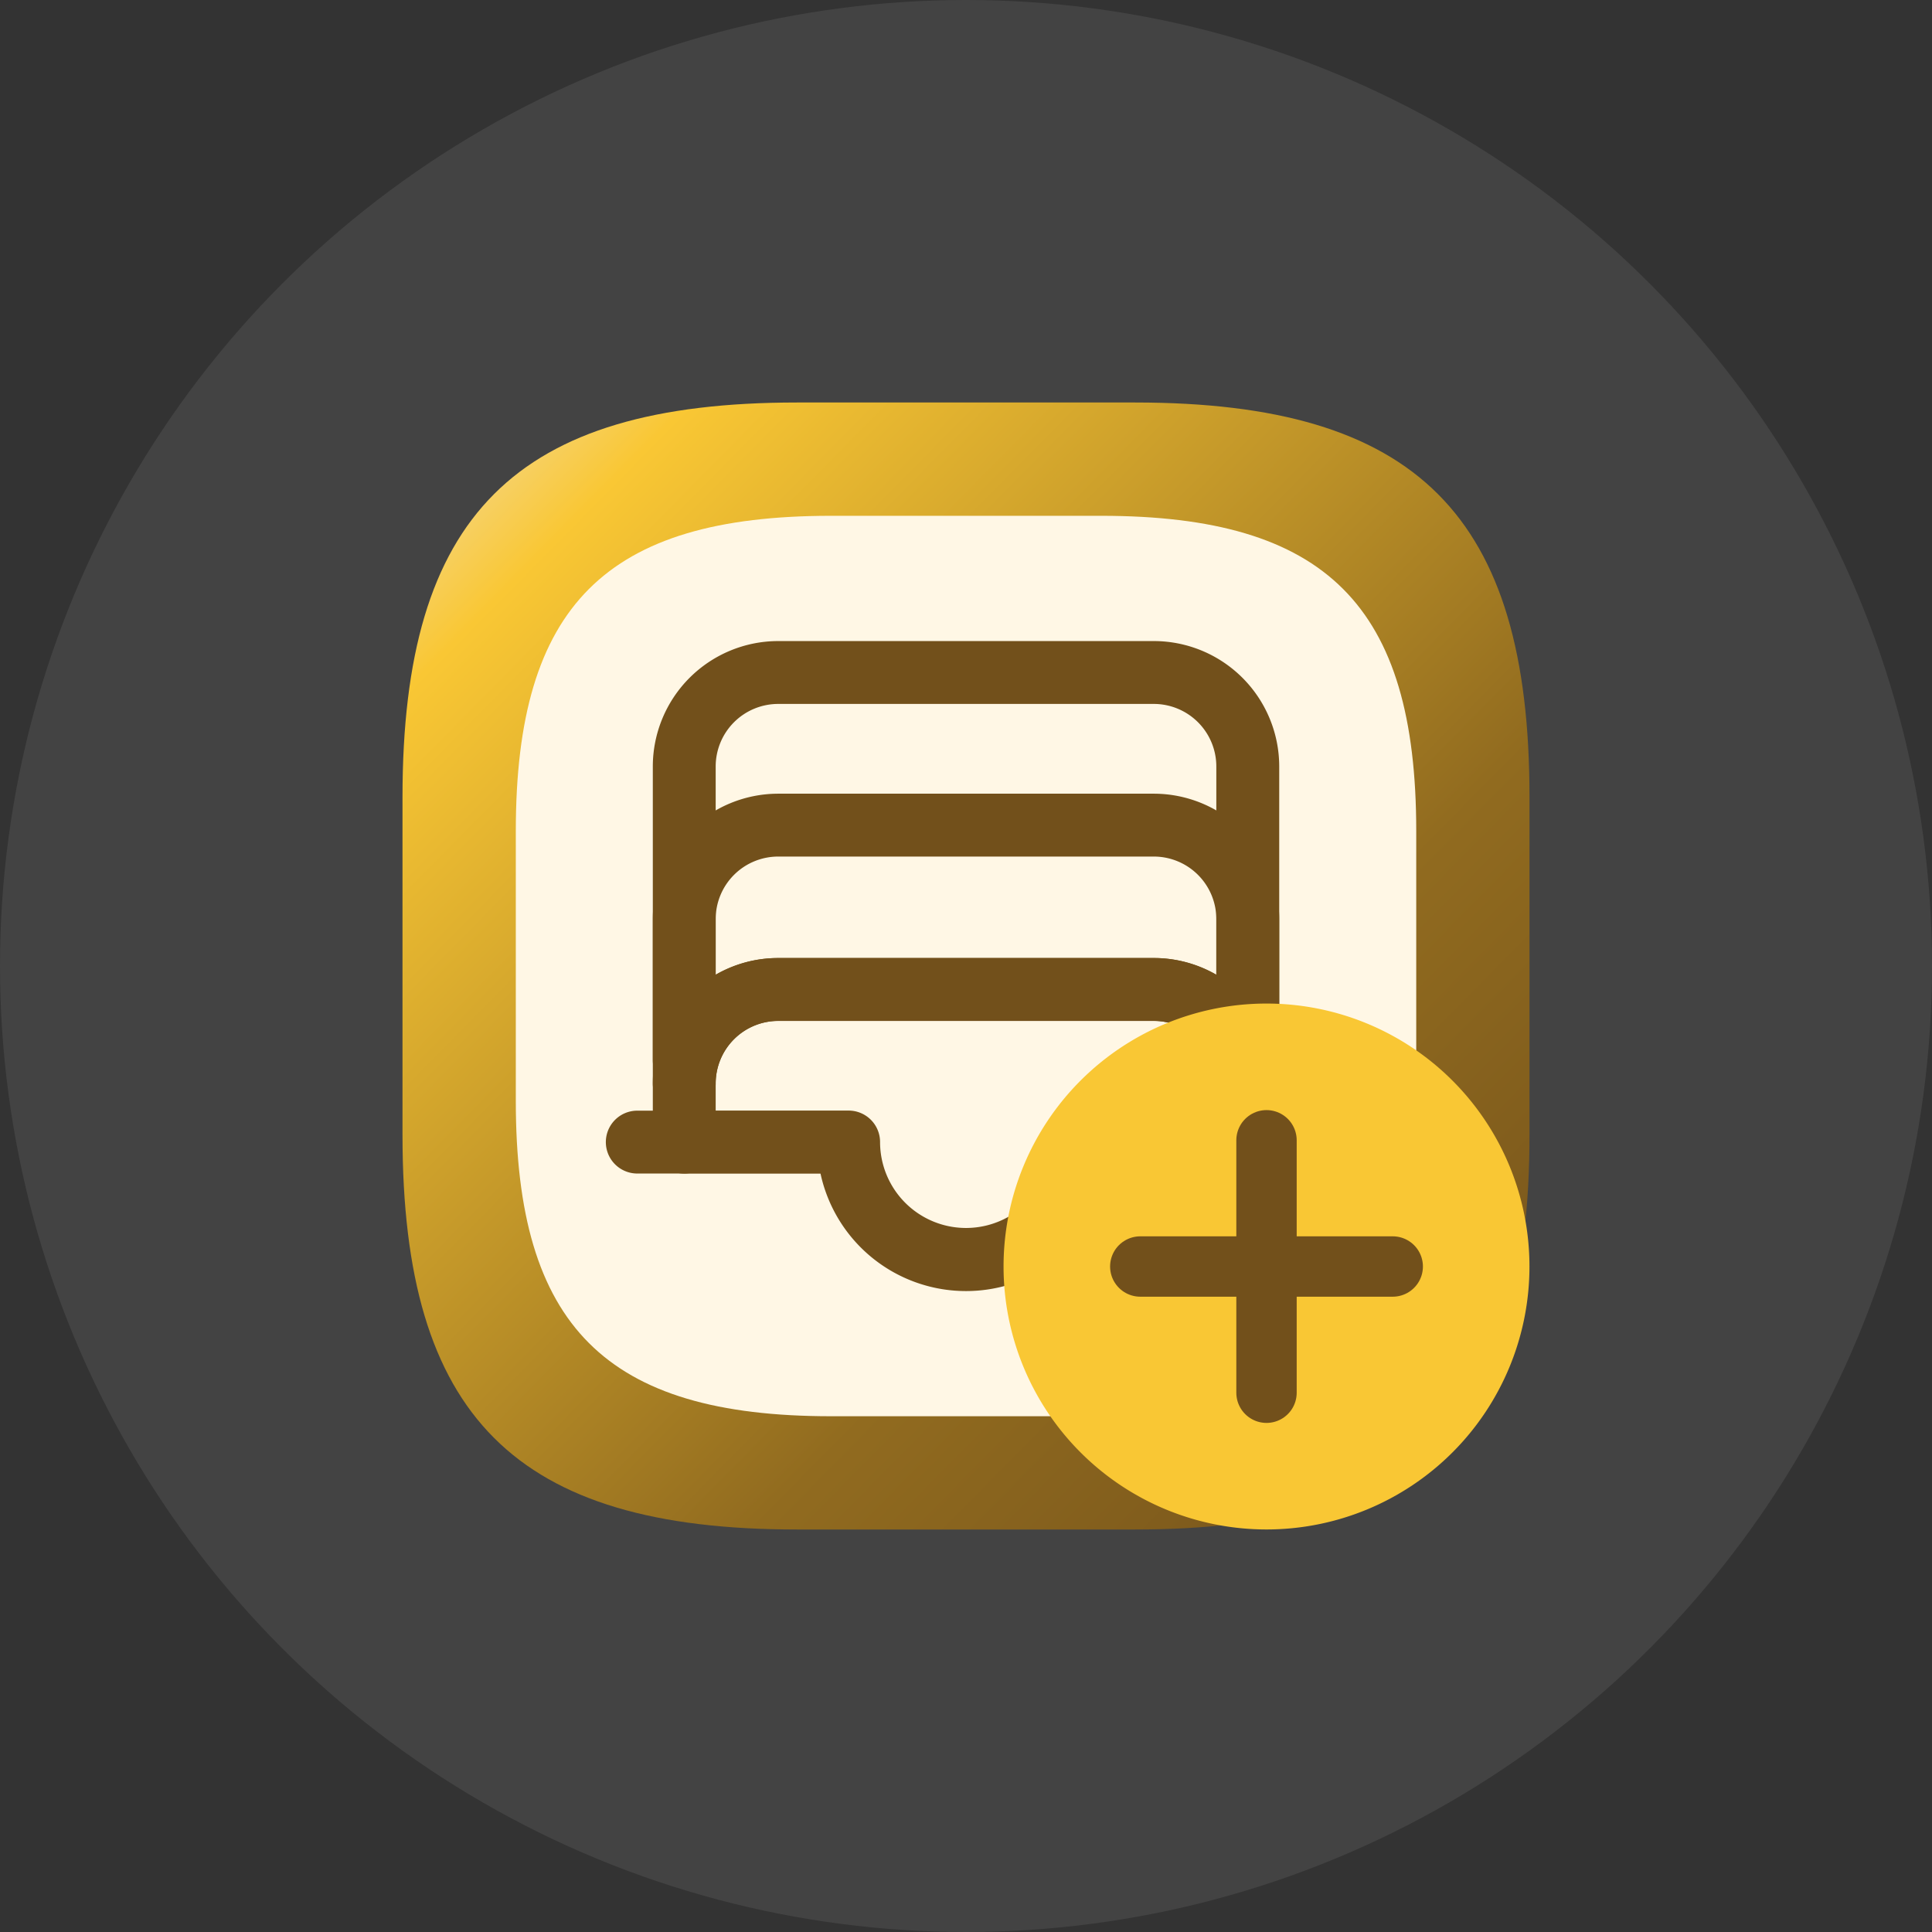 <svg id="icon_48px_Lien_ke_vi_Reg" data-name="icon 48px / Lien ke vi / Reg" xmlns="http://www.w3.org/2000/svg" xmlns:xlink="http://www.w3.org/1999/xlink" width="48" height="48" viewBox="0 0 48 48">
  <rect x="0" y="0" width="48" height="48" fill="#333333" stroke="none"/>
  <defs>
    <linearGradient id="linear-gradient" x1="-0.014" x2="1" y2="1" gradientUnits="objectBoundingBox">
      <stop offset="0" stop-color="#f3e0b8"/>
      <stop offset="0.134" stop-color="#f9c734"/>
      <stop offset="0.657" stop-color="#916b1f"/>
      <stop offset="1" stop-color="#72501b"/>
    </linearGradient>
  </defs>
  <circle id="Ellipse_1088" data-name="Ellipse 1088" cx="24" cy="24" r="24" fill="rgba(255,255,255,0.08)"/>
  <g id="Group_20402" data-name="Group 20402">
    <rect id="Rectangle_6166" data-name="Rectangle 6166" width="36" height="36" transform="translate(6 6)" fill="none"/>
    <g id="Group_20068" data-name="Group 20068" transform="translate(-198 -993)">
      <g id="Group_20067" data-name="Group 20067" transform="translate(208 1003)">
        <g id="archive" transform="translate(0 0)">
          <path id="Vector" d="M9.8,28h8.4c7,0,9.8-2.8,9.8-9.8V9.8c0-7-2.8-9.8-9.8-9.8H9.8C2.8,0,0,2.8,0,9.8v8.4C0,25.2,2.8,28,9.8,28Z" transform="translate(0 0)" fill="url(#linear-gradient)"/>
          <path id="Vector-2" data-name="Vector" d="M7.83,22.371h6.711c5.593,0,7.83-2.237,7.83-7.83V7.83c0-5.593-2.237-7.83-7.83-7.83H7.83C2.237,0,0,2.237,0,7.83v6.711C0,20.134,2.237,22.371,7.83,22.371Z" transform="translate(2.815 2.815)" fill="#fff7e5"/>
          <g id="Group_20071" data-name="Group 20071">
            <g id="Group" transform="translate(5.177 6.052)">
              <path id="Vector-3" data-name="Vector" d="M2.24-.75h9.333a2.993,2.993,0,0,1,2.99,2.99v7.875a.656.656,0,1,1-1.312,0,1.679,1.679,0,0,0-1.677-1.677H2.24A1.679,1.679,0,0,0,.562,10.114a.656.656,0,0,1-.656.656.656.656,0,0,1-.656-.656V2.24A2.993,2.993,0,0,1,2.24-.75ZM13.25,7.641V2.24A1.679,1.679,0,0,0,11.573.562H2.24A1.679,1.679,0,0,0,.562,2.24v5.4A2.973,2.973,0,0,1,2.24,7.125h9.333A2.973,2.973,0,0,1,13.25,7.641Z" transform="translate(1.917 0.75)" fill="#72501b" stroke="#72501b" stroke-linecap="round" stroke-width="0.25"/>
              <path id="Vector-4" data-name="Vector" d="M1.073.562H-.094A.656.656,0,0,1-.75-.094.656.656,0,0,1-.094-.75H1.073a.656.656,0,0,1,.656.656A.656.656,0,0,1,1.073.562Z" transform="translate(15.917 12.417)" fill="#72501b" stroke="#72501b" stroke-linecap="round" stroke-width="0.25"/>
              <path id="Vector-5" data-name="Vector" d="M1.073.562H-.094A.656.656,0,0,1-.75-.094.656.656,0,0,1-.094-.75H1.073a.656.656,0,0,1,.656.656A.656.656,0,0,1,1.073.562Z" transform="translate(0.75 12.417)" fill="#72501b" stroke="#72501b" stroke-linecap="round" stroke-width="0.25"/>
            </g>
            <path id="Vector-6" data-name="Vector" d="M13.906,6.4a.656.656,0,0,1-.656-.656V2.24A1.679,1.679,0,0,0,11.573.562H2.24A1.679,1.679,0,0,0,.562,2.24v3.5A.656.656,0,0,1-.094,6.4.656.656,0,0,1-.75,5.74V2.24A2.993,2.993,0,0,1,2.24-.75h9.333a2.993,2.993,0,0,1,2.99,2.99v3.5A.656.656,0,0,1,13.906,6.4Z" transform="translate(7.094 10.594)" fill="#72501b" stroke="#72501b" stroke-linecap="round" stroke-width="0.25"/>
            <path id="Vector-7" data-name="Vector" d="M2.24-.75h9.333a2.993,2.993,0,0,1,2.99,2.99V3.7a.656.656,0,0,1-.656.656H10.419a3.573,3.573,0,0,1-7.025,0H-.094A.656.656,0,0,1-.75,3.7V2.24A2.993,2.993,0,0,1,2.24-.75ZM13.25,3.042v-.8A1.679,1.679,0,0,0,11.573.562H2.24A1.679,1.679,0,0,0,.562,2.24v.8H3.99a.656.656,0,0,1,.656.656,2.26,2.26,0,0,0,4.521,0,.656.656,0,0,1,.656-.656Z" transform="translate(7.094 14.677)" fill="#72501b" stroke="#72501b" stroke-linecap="round" stroke-width="0.25"/>
          </g>
          <path id="Vector-8" data-name="Vector" d="M0,0H28V28H0Z" transform="translate(0 0)" fill="none" opacity="0"/>
        </g>
      </g>
      <g id="Group_19071" data-name="Group 19071" transform="translate(222.933 1017.933)">
        <path id="Path_16414" data-name="Path 16414" d="M6.533,0a6.533,6.533,0,1,0,6.533,6.533A6.533,6.533,0,0,0,6.533,0Z" transform="translate(0)" fill="#f9c734"/>
        <path id="Path_16495" data-name="Path 16495" d="M8,2.647V8.919" transform="translate(-1.467 0.75)" fill="none" stroke="#72501b" stroke-linecap="round" stroke-linejoin="round" stroke-miterlimit="10" stroke-width="1.5"/>
        <path id="Path_16496" data-name="Path 16496" d="M0,0V6.272" transform="translate(9.669 6.533) rotate(90)" fill="none" stroke="#72501b" stroke-linecap="round" stroke-linejoin="round" stroke-miterlimit="10" stroke-width="1.5"/>
      </g>
    </g>
  </g>
</svg>
